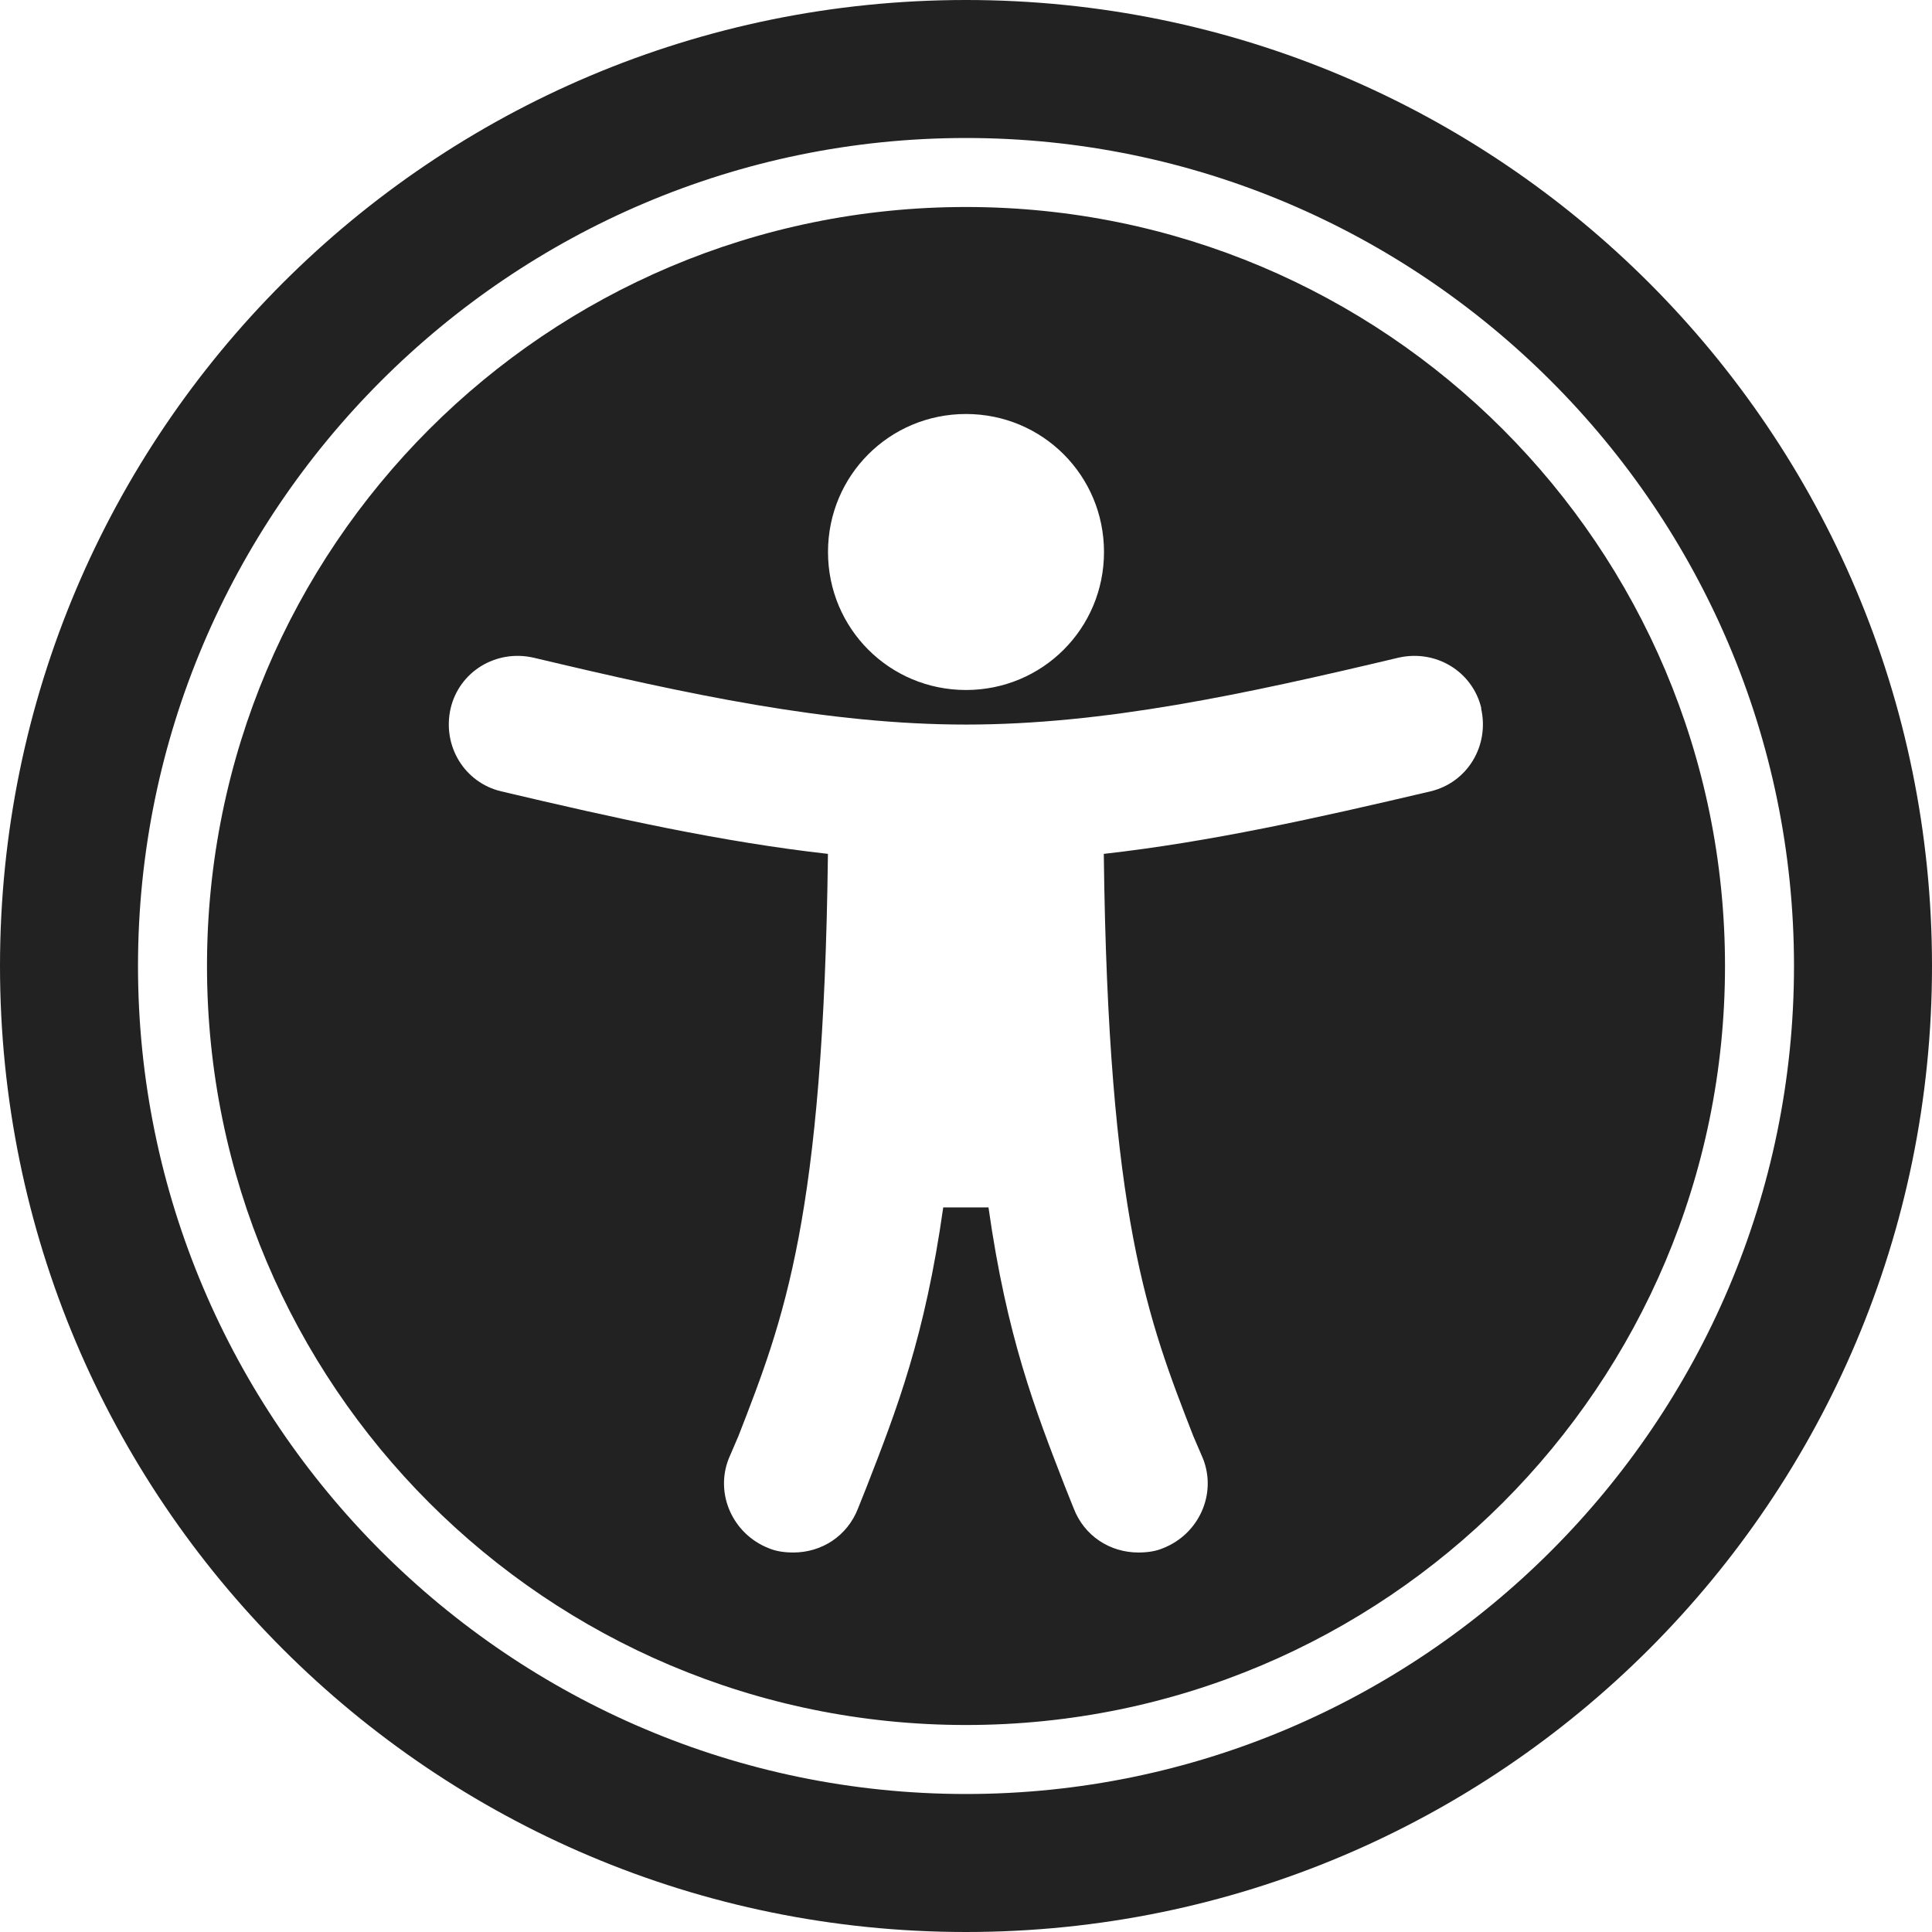 
<svg version="1.1" xmlns="http://www.w3.org/2000/svg" width="28" height="28" viewBox="0 0 28 28">
<title>universal-access</title>
<path fill="#222" d="M21.469 10.266c-0.125-0.531-0.656-0.859-1.203-0.734-2.234 0.531-4.266 0.969-6.266 0.969s-4.031-0.438-6.266-0.969c-0.547-0.125-1.078 0.203-1.203 0.734-0.125 0.547 0.203 1.078 0.734 1.203 1.656 0.391 3.203 0.734 4.734 0.906-0.063 5.281-0.641 6.75-1.297 8.437l-0.141 0.328c-0.203 0.516 0.063 1.094 0.578 1.297 0.109 0.047 0.234 0.063 0.359 0.063 0.406 0 0.781-0.234 0.938-0.641l0.125-0.313c0.438-1.125 0.844-2.172 1.109-4.047h0.656c0.266 1.875 0.672 2.922 1.109 4.047l0.125 0.313c0.156 0.406 0.531 0.641 0.938 0.641 0.125 0 0.25-0.016 0.359-0.063 0.516-0.203 0.781-0.781 0.578-1.297l-0.141-0.328c-0.656-1.687-1.234-3.156-1.297-8.437 1.531-0.172 3.078-0.516 4.734-0.906 0.531-0.125 0.859-0.656 0.734-1.203zM16 8c0-1.109-0.891-2-2-2s-2 0.891-2 2 0.891 2 2 2 2-0.891 2-2zM25 14c0 6.078-4.922 11-11 11s-11-4.922-11-11 4.922-11 11-11 11 4.922 11 11zM14 2c-6.609 0-12 5.391-12 12s5.391 12 12 12 12-5.391 12-12-5.391-12-12-12zM28 14c0 7.734-6.266 14-14 14s-14-6.266-14-14 6.266-14 14-14v0c7.734 0 14 6.266 14 14z"></path>
</svg>
